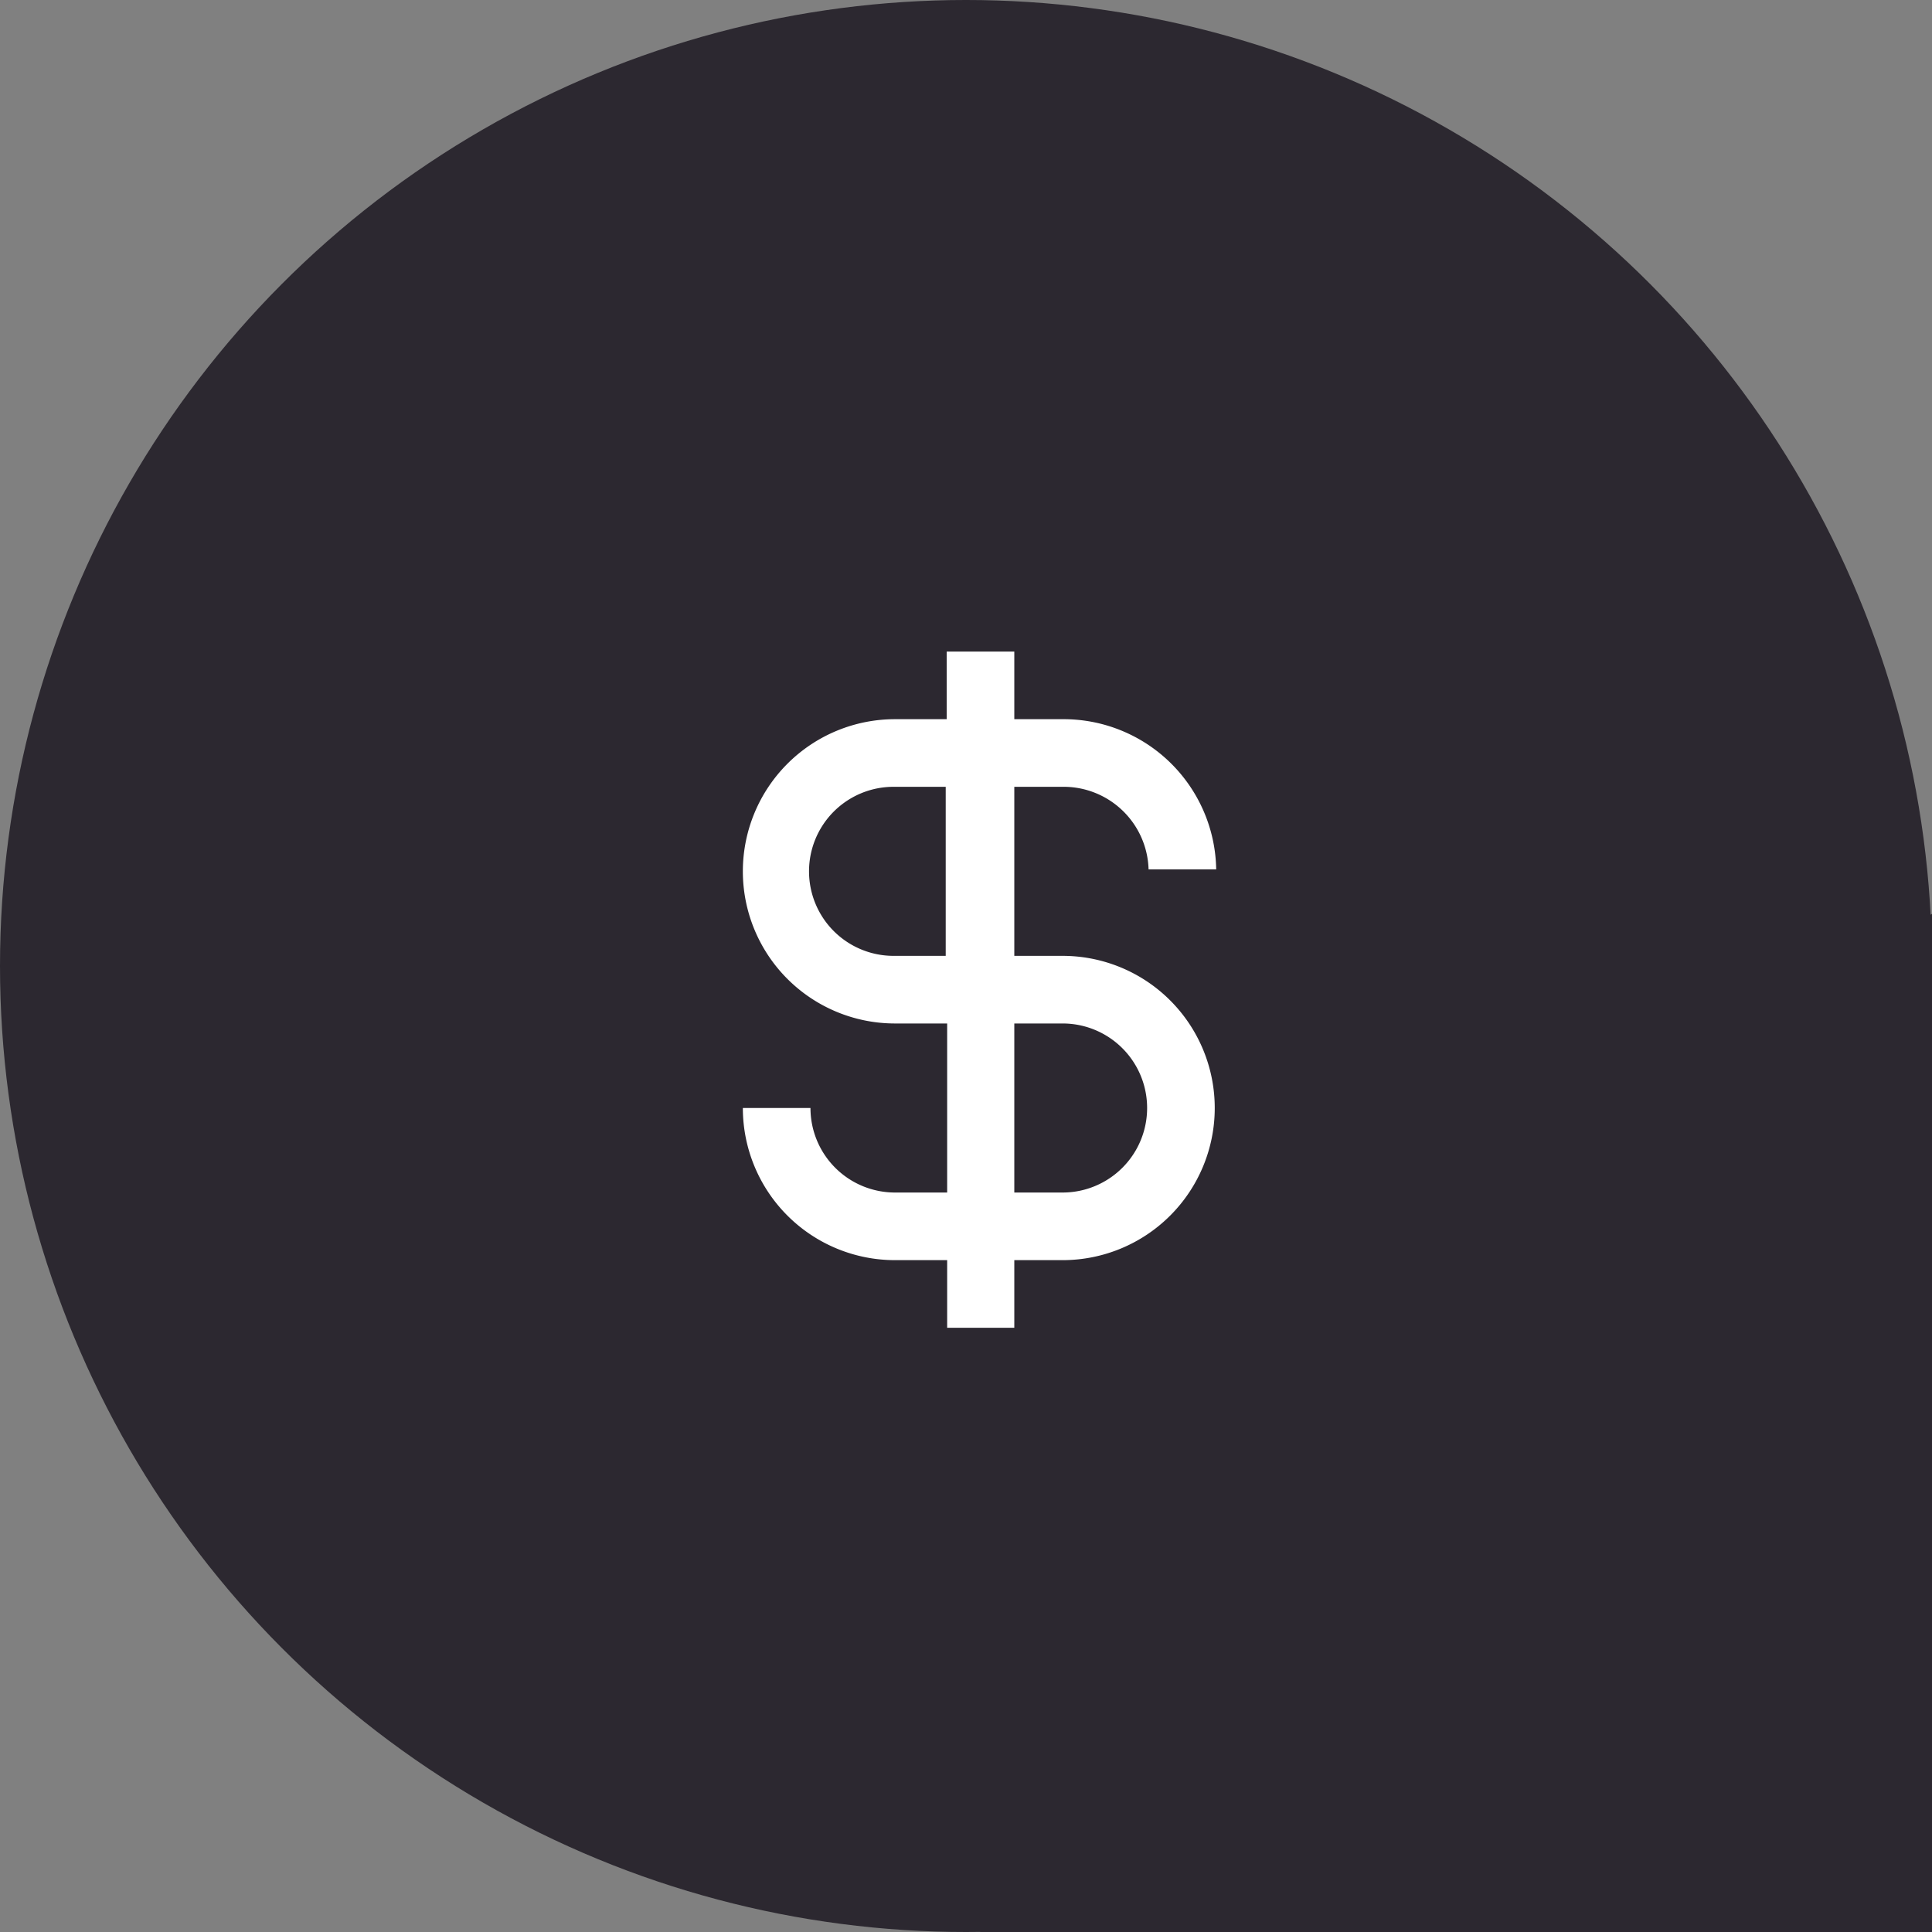 <svg xmlns="http://www.w3.org/2000/svg" viewBox="0 0 40 40"><rect x="0" y="0" width="40" height="40" fill="#808080" stroke="none"/><defs><style>.cls-1{fill:#2c2830;}.cls-2{fill:#fff;}</style></defs><title>finance_map</title><g id="Layer_2" data-name="Layer 2"><g id="Layer_1-2" data-name="Layer 1"><g id="finance_map"><circle class="cls-1" cx="20" cy="20" r="20"/><polygon class="cls-1" points="20.29 40 40 40 40 18.92 25.19 27.58 20.29 40"/><path class="cls-2" d="M22,19.79H21v-3.5h1A1.76,1.76,0,0,1,23.78,18h1.4A3.16,3.16,0,0,0,22,14.89H21v-1.4h-1.4v1.4H18.53a3.15,3.15,0,1,0,0,6.3h1.08v3.5H18.53a1.75,1.75,0,0,1-1.75-1.75h-1.4a3.15,3.15,0,0,0,3.15,3.15h1.08v1.4H21v-1.4h1a3.15,3.15,0,0,0,0-6.3Zm-3.5,0a1.75,1.75,0,0,1,0-3.5h1.08v3.5Zm3.5,4.9H21v-3.5h1a1.75,1.75,0,0,1,0,3.5Z"/></g></g></g></svg>
